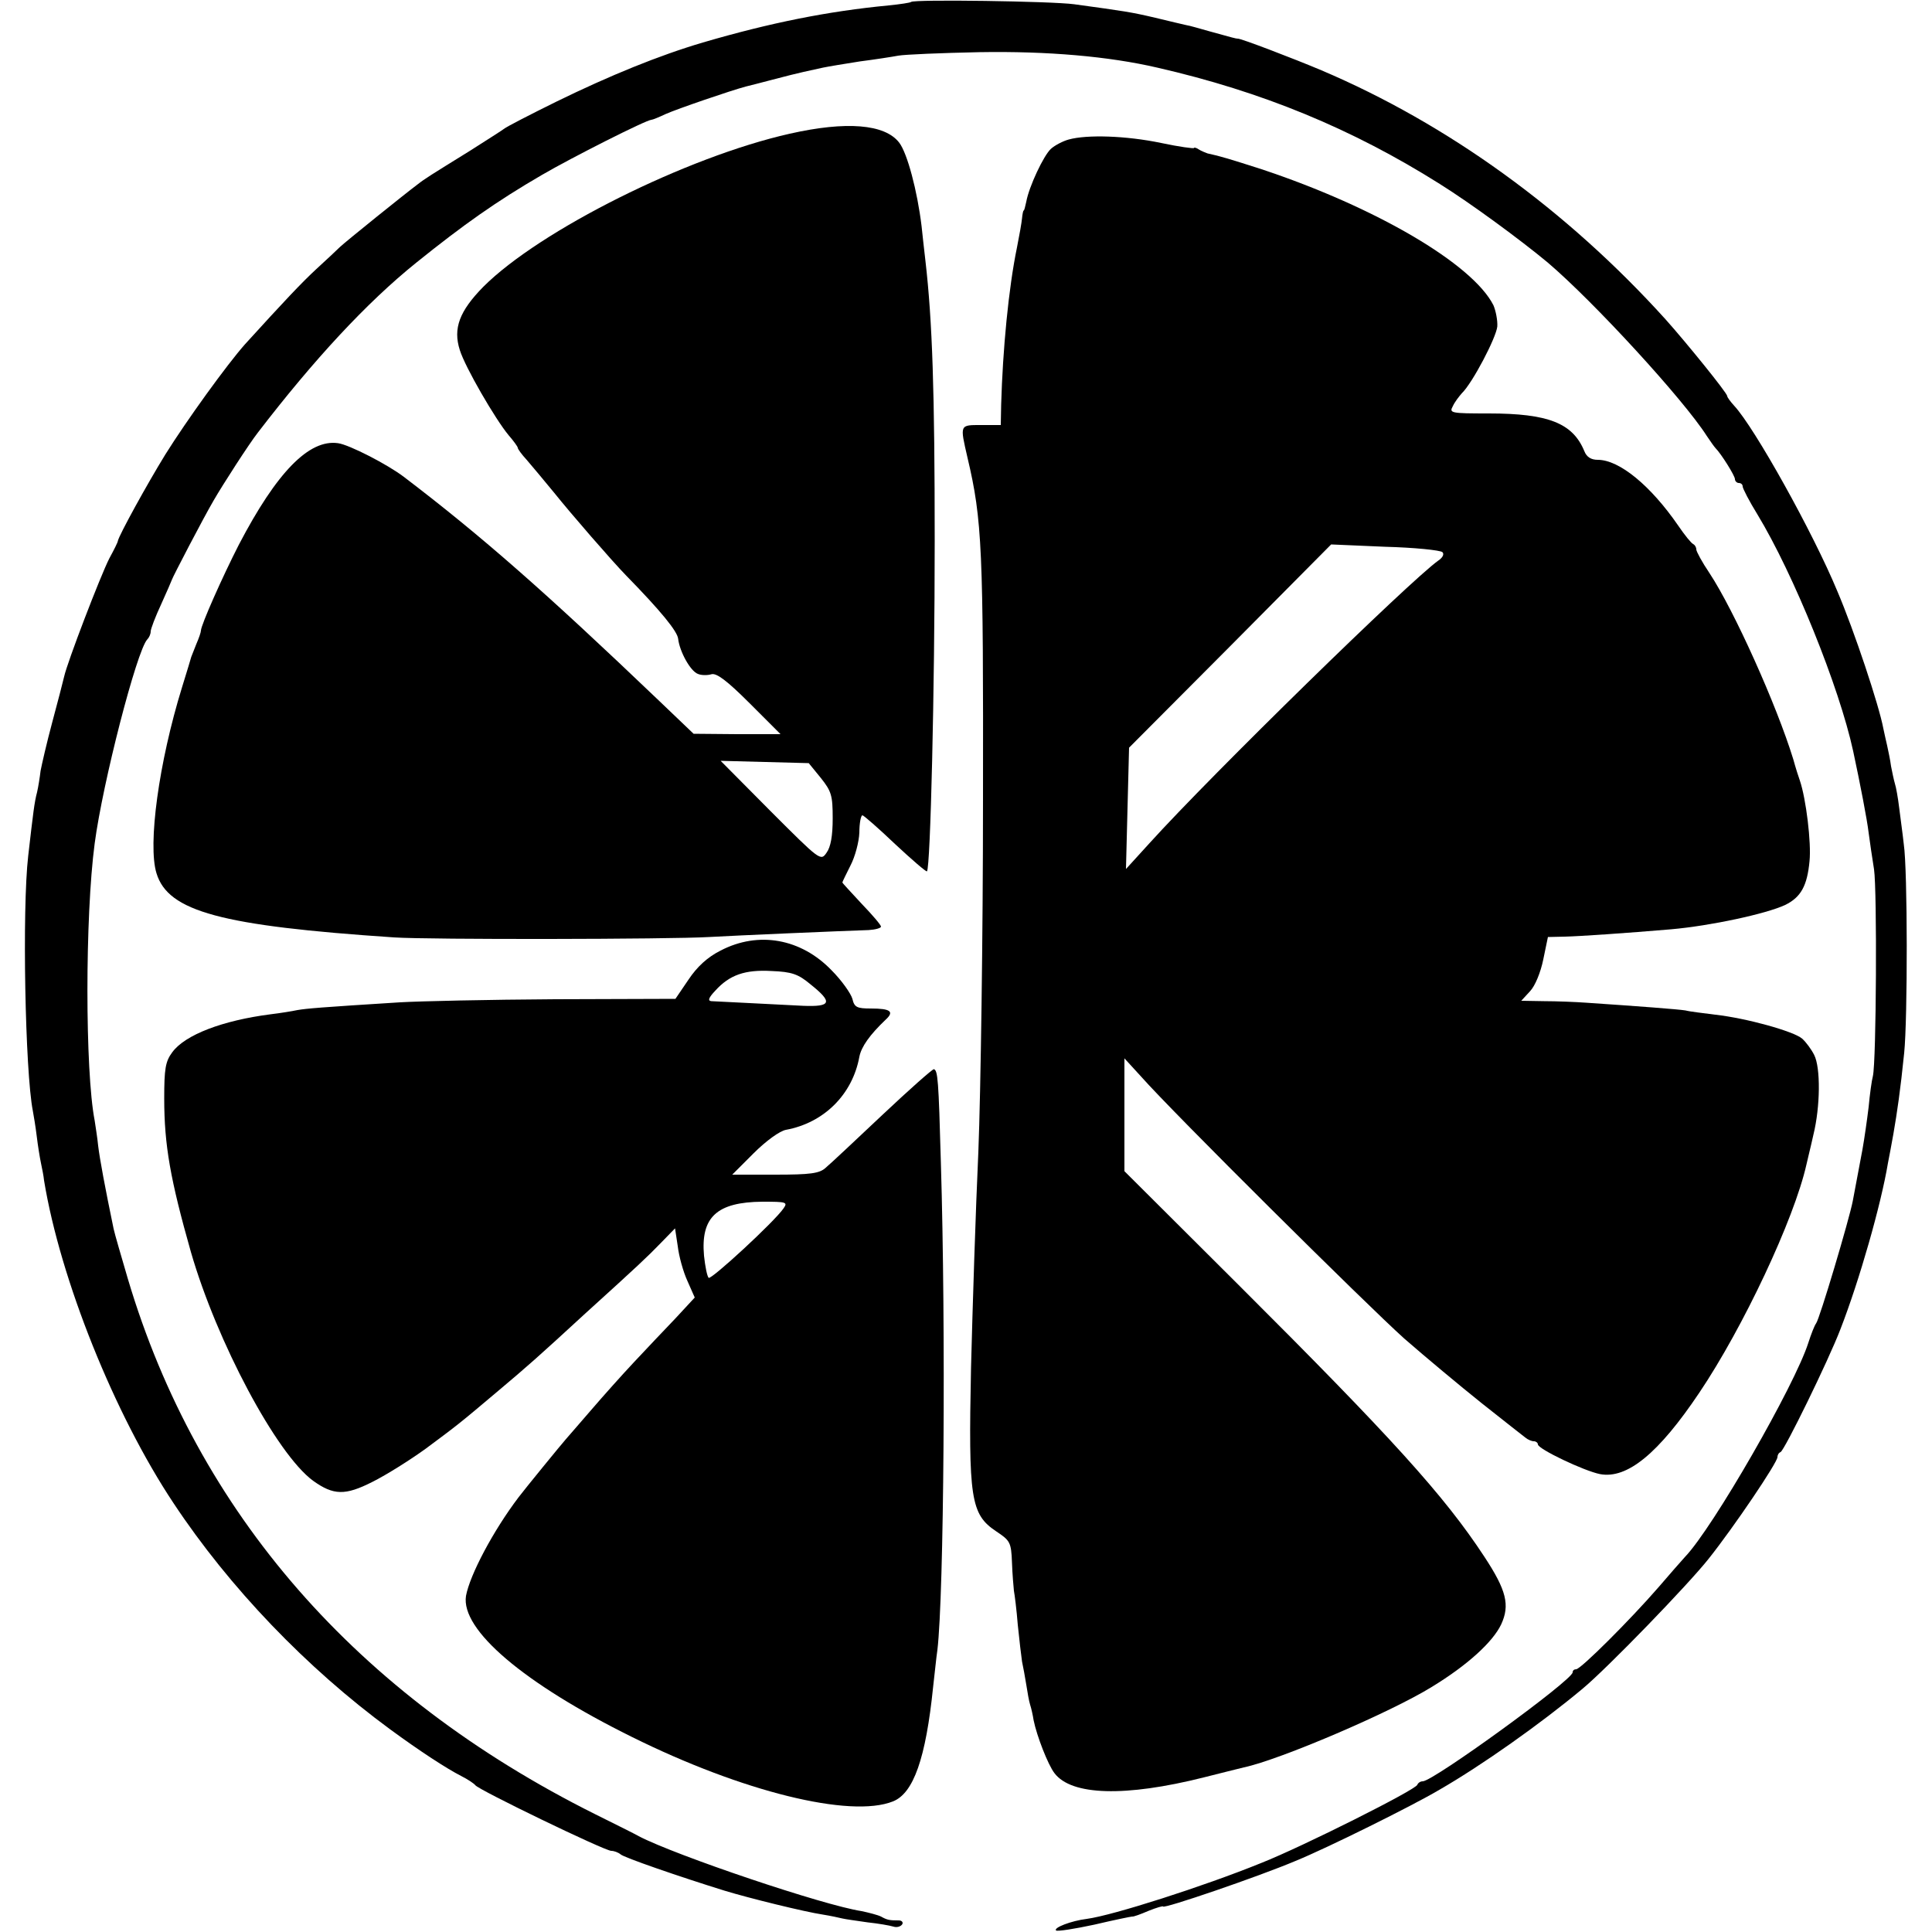 <?xml version="1.0" standalone="no"?>
<!DOCTYPE svg PUBLIC "-//W3C//DTD SVG 20010904//EN"
 "http://www.w3.org/TR/2001/REC-SVG-20010904/DTD/svg10.dtd">
<svg version="1.0" xmlns="http://www.w3.org/2000/svg"
 width="500pt" height="500pt" viewBox="0 0 500 500"
 preserveAspectRatio="xMidYMid meet">
<g transform="translate(0,500) scale(0.1,-0.1)"
fill="#000000" stroke="none">
<path d="M2358 4995 c-2 -2 -28 -6 -58 -9 -157 -15 -307 -45 -481 -96 -112
-33 -240 -85 -379 -153 -69 -34 -129 -65 -135 -70 -5 -4 -46 -30 -90 -58 -100
-62 -115 -71 -134 -86 -31 -23 -185 -147 -201 -162 -9 -9 -36 -34 -61 -57 -38
-35 -85 -85 -185 -195 -47 -53 -151 -197 -206 -285 -48 -78 -120 -209 -123
-224 0 -3 -10 -23 -22 -45 -23 -45 -109 -269 -117 -306 -3 -13 -17 -67 -31
-119 -14 -52 -27 -109 -30 -125 -2 -17 -6 -42 -9 -55 -7 -26 -10 -52 -23 -165
-16 -137 -8 -559 12 -660 2 -11 7 -40 10 -65 3 -25 8 -56 11 -70 3 -14 7 -34
8 -45 42 -256 182 -605 335 -835 145 -219 345 -427 560 -585 79 -58 147 -102
184 -121 18 -9 34 -20 37 -24 8 -12 335 -170 352 -170 7 0 18 -4 24 -9 8 -8
153 -58 269 -94 62 -19 208 -55 255 -62 19 -3 42 -8 50 -10 8 -2 38 -6 65 -10
28 -3 57 -8 67 -11 9 -3 19 0 23 6 3 5 -1 10 -9 10 -24 0 -30 1 -46 10 -8 4
-31 10 -50 14 -99 15 -481 144 -577 194 -10 6 -61 31 -113 57 -617 308 -1029
780 -1209 1385 -17 58 -34 116 -37 130 -22 106 -36 181 -40 215 -2 21 -7 51
-9 65 -25 128 -25 529 0 717 21 159 109 499 136 528 5 5 9 14 9 21 0 6 12 38
27 70 15 33 27 61 28 64 2 7 81 159 108 205 23 40 92 147 114 175 145 189 282
337 410 440 123 99 208 159 325 227 77 45 271 143 284 143 3 0 20 7 37 15 29
13 169 61 207 71 8 2 40 10 70 18 30 8 66 17 80 20 14 3 36 8 50 11 14 3 57
10 95 16 39 5 84 12 100 15 17 3 111 7 210 9 177 3 335 -11 460 -40 271 -62
504 -158 731 -301 80 -50 208 -144 279 -203 120 -102 352 -355 412 -449 10
-15 20 -29 23 -32 14 -14 50 -71 50 -80 0 -5 5 -10 10 -10 6 0 10 -4 10 -9 0
-5 17 -38 38 -72 94 -155 212 -447 248 -613 18 -84 36 -177 40 -211 3 -22 9
-65 14 -95 8 -55 6 -497 -3 -535 -3 -11 -8 -47 -11 -80 -4 -33 -11 -82 -16
-110 -9 -48 -13 -70 -25 -133 -9 -47 -86 -306 -95 -317 -4 -5 -13 -28 -20 -50
-35 -110 -247 -479 -319 -554 -9 -10 -40 -45 -69 -79 -72 -83 -201 -212 -213
-212 -5 0 -9 -3 -9 -8 0 -20 -361 -282 -388 -282 -6 0 -12 -4 -14 -9 -4 -13
-297 -160 -403 -202 -150 -61 -385 -136 -452 -145 -41 -5 -87 -23 -80 -30 3
-3 48 4 99 15 51 12 95 21 98 21 3 -1 22 6 43 15 20 8 37 13 37 11 0 -7 246
77 343 118 81 33 301 142 372 184 111 64 262 171 370 261 65 54 274 270 327
337 66 83 178 249 178 263 0 5 3 11 8 13 10 4 124 237 155 318 49 126 105 322
123 430 3 14 9 48 14 75 10 58 18 112 28 210 9 88 9 473 -1 540 -3 28 -9 70
-12 95 -3 25 -8 53 -11 62 -3 10 -7 30 -10 45 -2 16 -7 39 -10 53 -3 14 -8 34
-10 45 -11 59 -75 252 -119 355 -63 152 -214 423 -267 480 -10 11 -18 22 -18
25 0 8 -108 141 -160 199 -256 283 -563 505 -890 644 -71 30 -212 84 -217 82
-4 0 -12 2 -73 19 -25 7 -52 15 -60 16 -8 2 -44 10 -80 19 -64 15 -79 17 -210
35 -59 8 -415 13 -422 6z"/>
<path d="M2044 4654 c-267 -60 -647 -250 -793 -396 -62 -63 -79 -108 -61 -164
14 -45 92 -179 126 -220 13 -15 24 -30 24 -33 0 -3 10 -17 23 -31 12 -14 44
-52 71 -85 44 -55 150 -177 186 -214 91 -93 133 -145 135 -164 4 -34 32 -84
51 -91 9 -4 25 -4 35 -1 13 4 40 -16 99 -75 l80 -80 -112 0 -113 1 -91 87
c-293 280 -458 425 -659 578 -42 32 -141 83 -170 87 -75 11 -159 -75 -257
-263 -42 -82 -98 -208 -98 -222 0 -4 -5 -19 -12 -35 -6 -15 -12 -30 -13 -33
-1 -3 -11 -38 -24 -79 -60 -194 -89 -407 -66 -481 30 -99 167 -136 615 -166
89 -6 714 -5 815 1 69 4 349 16 413 18 17 1 32 5 32 9 0 4 -22 30 -50 59 -27
29 -50 54 -50 55 0 2 10 22 21 44 12 23 22 61 23 85 0 25 4 45 8 45 3 0 41
-33 84 -74 44 -41 81 -73 83 -71 9 10 20 469 20 855 0 387 -6 569 -24 725 -3
28 -8 68 -10 90 -11 91 -37 189 -58 216 -37 48 -137 56 -283 23z m80 -1667
c28 -35 31 -46 31 -105 0 -45 -5 -74 -16 -89 -15 -22 -17 -20 -145 108 l-129
130 114 -3 114 -3 31 -38z"/>
<path d="M2766 4639 c-15 -4 -36 -15 -46 -24 -19 -17 -57 -98 -64 -137 -3 -13
-5 -23 -7 -23 -1 0 -3 -9 -4 -20 -1 -11 -7 -45 -13 -75 -22 -106 -37 -266 -41
-407 l-1 -53 -50 0 c-57 0 -56 2 -36 -85 38 -161 41 -237 40 -885 0 -349 -6
-759 -12 -910 -7 -151 -15 -403 -19 -560 -7 -338 -1 -379 65 -423 36 -24 39
-28 41 -81 1 -30 4 -63 5 -73 2 -10 7 -50 10 -88 4 -39 9 -82 11 -95 3 -14 8
-41 11 -60 3 -19 7 -43 10 -52 3 -9 7 -27 9 -40 8 -40 37 -115 54 -137 44 -58
183 -62 386 -11 44 11 91 23 104 26 94 20 381 143 486 208 92 56 158 116 180
162 23 50 14 88 -44 176 -103 157 -240 308 -633 700 l-298 297 0 146 0 146 43
-47 c83 -94 584 -591 681 -678 55 -48 145 -123 200 -167 56 -44 106 -84 113
-89 7 -6 17 -10 23 -10 5 0 10 -4 10 -8 0 -12 120 -69 161 -77 70 -13 151 53
257 211 113 168 245 448 277 590 2 10 11 45 18 77 18 73 19 174 2 207 -7 14
-21 33 -31 42 -22 19 -144 53 -225 62 -31 4 -66 8 -77 11 -18 3 -123 11 -257
20 -27 2 -77 4 -109 4 l-59 1 23 25 c13 14 27 48 34 82 l12 58 44 1 c40 1 157
9 275 19 102 9 246 40 295 63 41 20 57 50 63 113 5 48 -9 162 -25 209 -3 8
-11 33 -17 55 -43 140 -153 385 -217 482 -19 28 -34 56 -34 61 0 6 -4 12 -8
14 -5 2 -22 23 -39 48 -71 103 -152 170 -208 170 -17 0 -29 7 -35 23 -30 72
-93 97 -247 97 -99 0 -103 1 -93 19 5 11 16 25 23 33 28 27 89 144 92 173 1
16 -4 41 -10 55 -54 107 -305 254 -600 352 -81 26 -107 34 -140 41 -5 2 -16 6
-22 10 -7 5 -13 6 -13 4 0 -2 -38 3 -85 13 -91 19 -192 22 -239 9z m967 -1068
c5 -5 1 -14 -11 -22 -73 -52 -584 -551 -747 -731 l-61 -67 4 157 4 157 262
263 261 263 139 -6 c77 -2 144 -9 149 -14z"/>
<path d="M1865 2540 c-34 -17 -61 -42 -83 -75 l-34 -50 -311 -1 c-172 -1 -352
-5 -402 -8 -208 -13 -241 -16 -265 -20 -14 -3 -45 -8 -70 -11 -124 -16 -221
-53 -254 -98 -18 -24 -21 -43 -21 -120 0 -121 16 -210 69 -397 67 -232 221
-522 316 -592 53 -38 83 -39 154 -3 36 18 98 57 138 86 82 61 85 63 188 150
76 64 100 85 225 200 139 126 159 145 195 182 l37 38 7 -46 c3 -26 14 -66 25
-90 l19 -43 -50 -54 c-28 -29 -76 -80 -107 -113 -31 -33 -81 -89 -111 -124
-30 -35 -60 -69 -65 -75 -10 -11 -108 -131 -123 -151 -66 -87 -126 -201 -136
-255 -14 -88 150 -227 429 -365 286 -142 566 -211 676 -167 53 21 85 111 104
297 4 33 8 76 11 95 17 146 22 832 9 1260 -6 218 -8 239 -18 243 -3 1 -63 -52
-133 -118 -70 -66 -136 -128 -147 -137 -16 -15 -40 -18 -131 -18 l-111 0 55
55 c33 33 68 58 84 61 98 18 172 91 190 189 5 26 27 57 68 96 23 21 13 29 -38
29 -36 0 -43 3 -48 25 -4 14 -28 48 -54 74 -79 82 -189 102 -287 51z m232 -87
c59 -47 55 -59 -19 -56 -93 5 -221 11 -237 12 -10 1 -7 9 10 27 37 41 77 55
146 51 52 -2 69 -8 100 -34z m-69 -580 c-24 -35 -188 -186 -194 -180 -4 4 -9
29 -12 57 -9 100 33 139 151 140 62 0 66 -1 55 -17z"/>
</g>
</svg>
